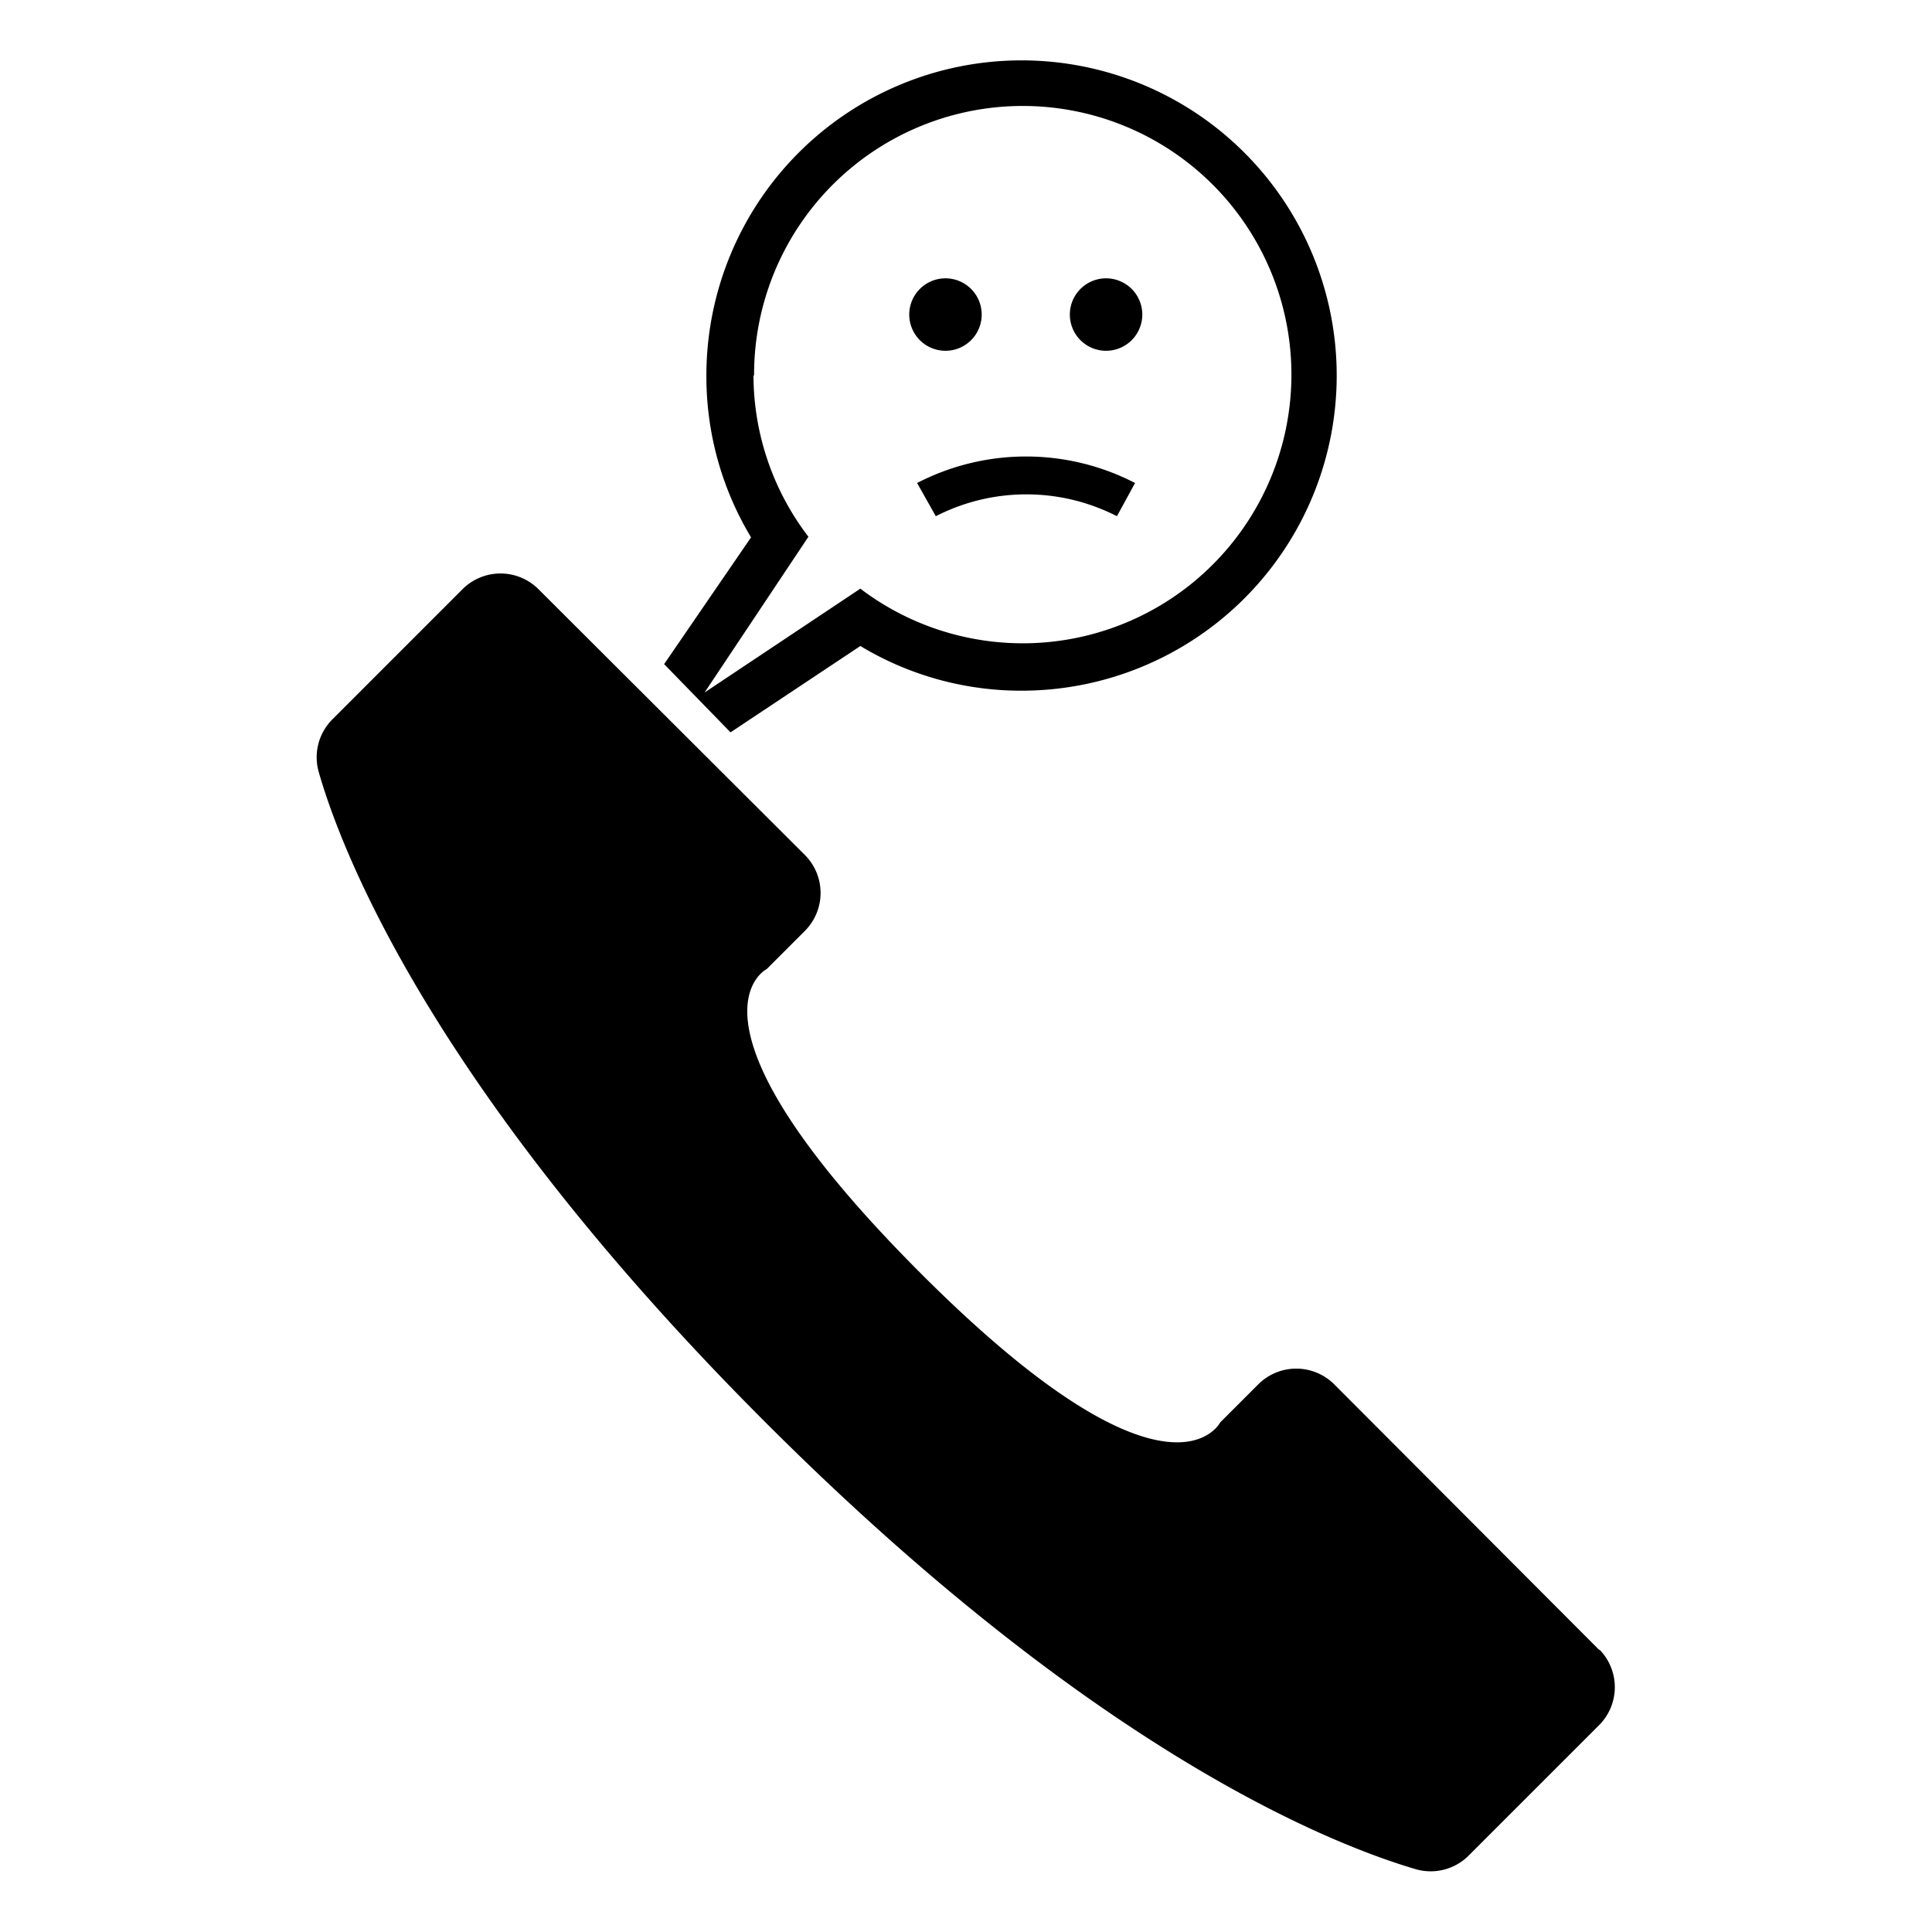 <svg xmlns="http://www.w3.org/2000/svg" viewBox="0 0 32 32"><path d="M12.1,12.13l2.15-1.43a5.16,5.16,0,0,0,2.68.74A5.22,5.22,0,1,0,11.7,6.22a5.16,5.16,0,0,0,.74,2.68L11,11Zm.39-5.91a4.45,4.45,0,1,1,1.76,3.53l-2.58,1.72,1.72-2.58A4.41,4.41,0,0,1,12.48,6.22Zm14,21.11L22.1,22.93a.89.89,0,0,0-1.26,0l-.63.63s-.84,1.67-5-2.51-2.51-5-2.51-5l.63-.63a.89.89,0,0,0,0-1.26L8.92,9.76a.89.89,0,0,0-1.26,0L5.51,11.91a.89.89,0,0,0-.23.88c.39,1.36,1.92,5.29,7.4,10.77s9.41,7,10.77,7.4a.89.89,0,0,0,.88-.23l2.16-2.16A.89.89,0,0,0,26.49,27.32ZM18.32,5.81a.6.6,0,1,0-.6-.6A.6.6,0,0,0,18.32,5.81ZM15.5,8.55a3.29,3.29,0,0,1,3,0l.3-.55a3.93,3.93,0,0,0-3.61,0Zm.16-2.74a.6.6,0,1,0-.6-.6A.6.6,0,0,0,15.66,5.81Z"/></svg>